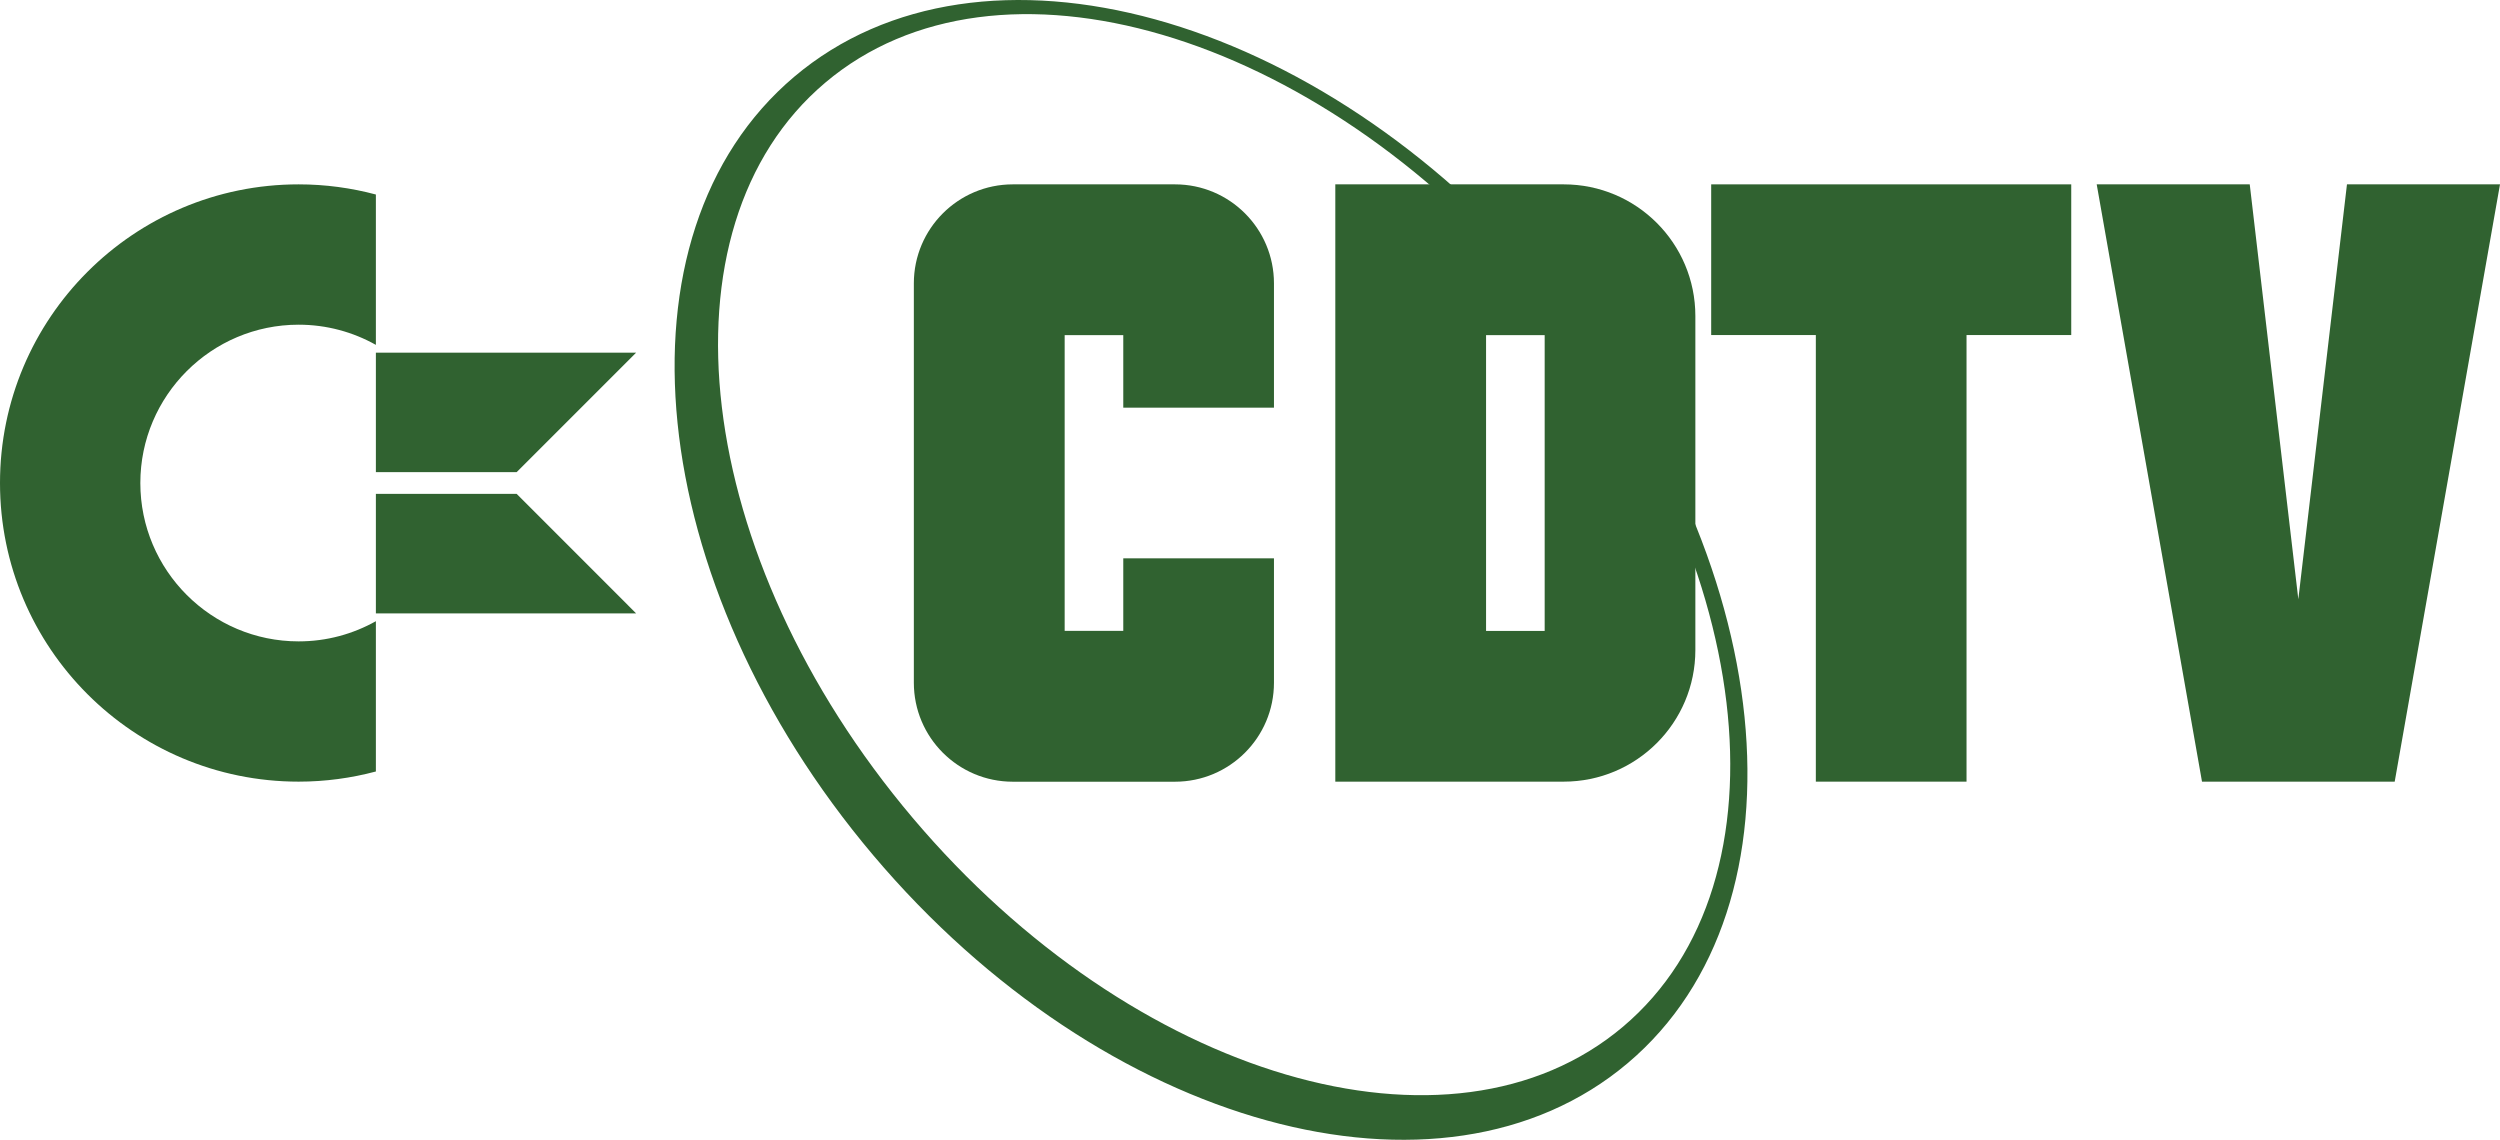<?xml version="1.0" encoding="utf-8"?>
<svg version="1.1" id="Layer_1" viewBox="0 0 3839 1750.3" xmlns="http://www.w3.org/2000/svg">
  <path class="st0" d="M 2378.3 436.9 C 2024.9 18.6 1506.1 -124.2 1219.7 117.8 C 933.3 359.8 987.6 895.1 1341 1313.4 C 1694.4 1731.7 2213.2 1874.5 2499.6 1632.5 C 2786 1390.4 2731.7 855.2 2378.3 436.9 Z M 2492.3 1576.6 C 2228.2 1799.8 1739.8 1656.2 1401.5 1255.9 C 1063.2 855.6 1003.1 350.1 1267.3 126.9 C 1531.5 -96.3 2019.8 47.3 2358.1 447.6 C 2696.4 848 2756.5 1353.4 2492.3 1576.6 Z" style="fill: rgb(48, 98, 48);"/>
  <polygon class="st0" points="3019.8 283.1 2788.4 283.1 2788.4 283.1 2627.7 283.1 2627.7 514.5 2788.4 514.5 2788.4 1200.3 3019.8 1200.3 3019.8 514.5 3180.6 514.5 3180.6 283.1 3019.8 283.1" style="fill: rgb(48, 98, 48);"/>
  <path class="st0" d="M 2401.2 283.1 L 2050.5 283.1 L 2050.5 1200.3 L 2401.2 1200.3 C 2512.9 1200.3 2603.4 1109.8 2603.4 998.1 L 2603.4 485.3 C 2603.4 373.6 2512.9 283.1 2401.2 283.1 Z M 2372 968.9 L 2282 968.9 L 2282 514.6 L 2372 514.6 L 2372 968.9 Z" style="fill: rgb(48, 98, 48);"/>
  <path class="st0" d="M 1804.3 283.1 L 1555.3 283.1 C 1471.4 283.1 1403.3 351.2 1403.3 435.1 L 1403.3 1048.4 C 1403.3 1132.3 1471.3 1200.4 1555.3 1200.4 L 1804.3 1200.4 C 1888.2 1200.4 1956.3 1132.4 1956.3 1048.4 L 1956.3 857.4 L 1724.9 857.4 L 1724.9 968.8 L 1634.9 968.8 L 1634.9 514.6 L 1724.9 514.6 L 1724.9 626 L 1956.3 626 L 1956.3 435.1 C 1956.3 351.2 1888.3 283.1 1804.3 283.1 Z" style="fill: rgb(48, 98, 48);"/>
  <polygon class="st0" points="3604 283.1 3529.3 920.2 3454.7 283.1 3219.7 283.1 3381.4 1200.3 3677.3 1200.3 3839 283.1" style="fill: rgb(48, 98, 48);"/>
  <path class="st0" d="M 215.5 741.7 C 215.5 607.6 324.6 498.6 458.6 498.6 C 501.6 498.6 542.1 509.9 577.2 529.6 L 577.2 298.7 C 539.4 288.6 499.6 283.1 458.6 283.1 C 205.3 283.1 0 488.5 0 741.7 C 0 994.9 205.3 1200.3 458.6 1200.3 C 499.6 1200.3 539.3 1194.8 577.2 1184.7 L 577.2 953.9 C 542.1 973.6 501.7 984.9 458.6 984.9 C 324.5 984.9 215.5 875.8 215.5 741.7 Z" style="fill: rgb(48, 98, 48);"/>
  <polygon class="st0" points="577.2 725 793.4 725 976.8 541.6 577.2 541.6" style="fill: rgb(48, 98, 48);"/>
  <polygon class="st0" points="577.2 758.4 577.2 941.9 976.8 941.9 793.4 758.4" style="fill: rgb(48, 98, 48);"/>
</svg>
